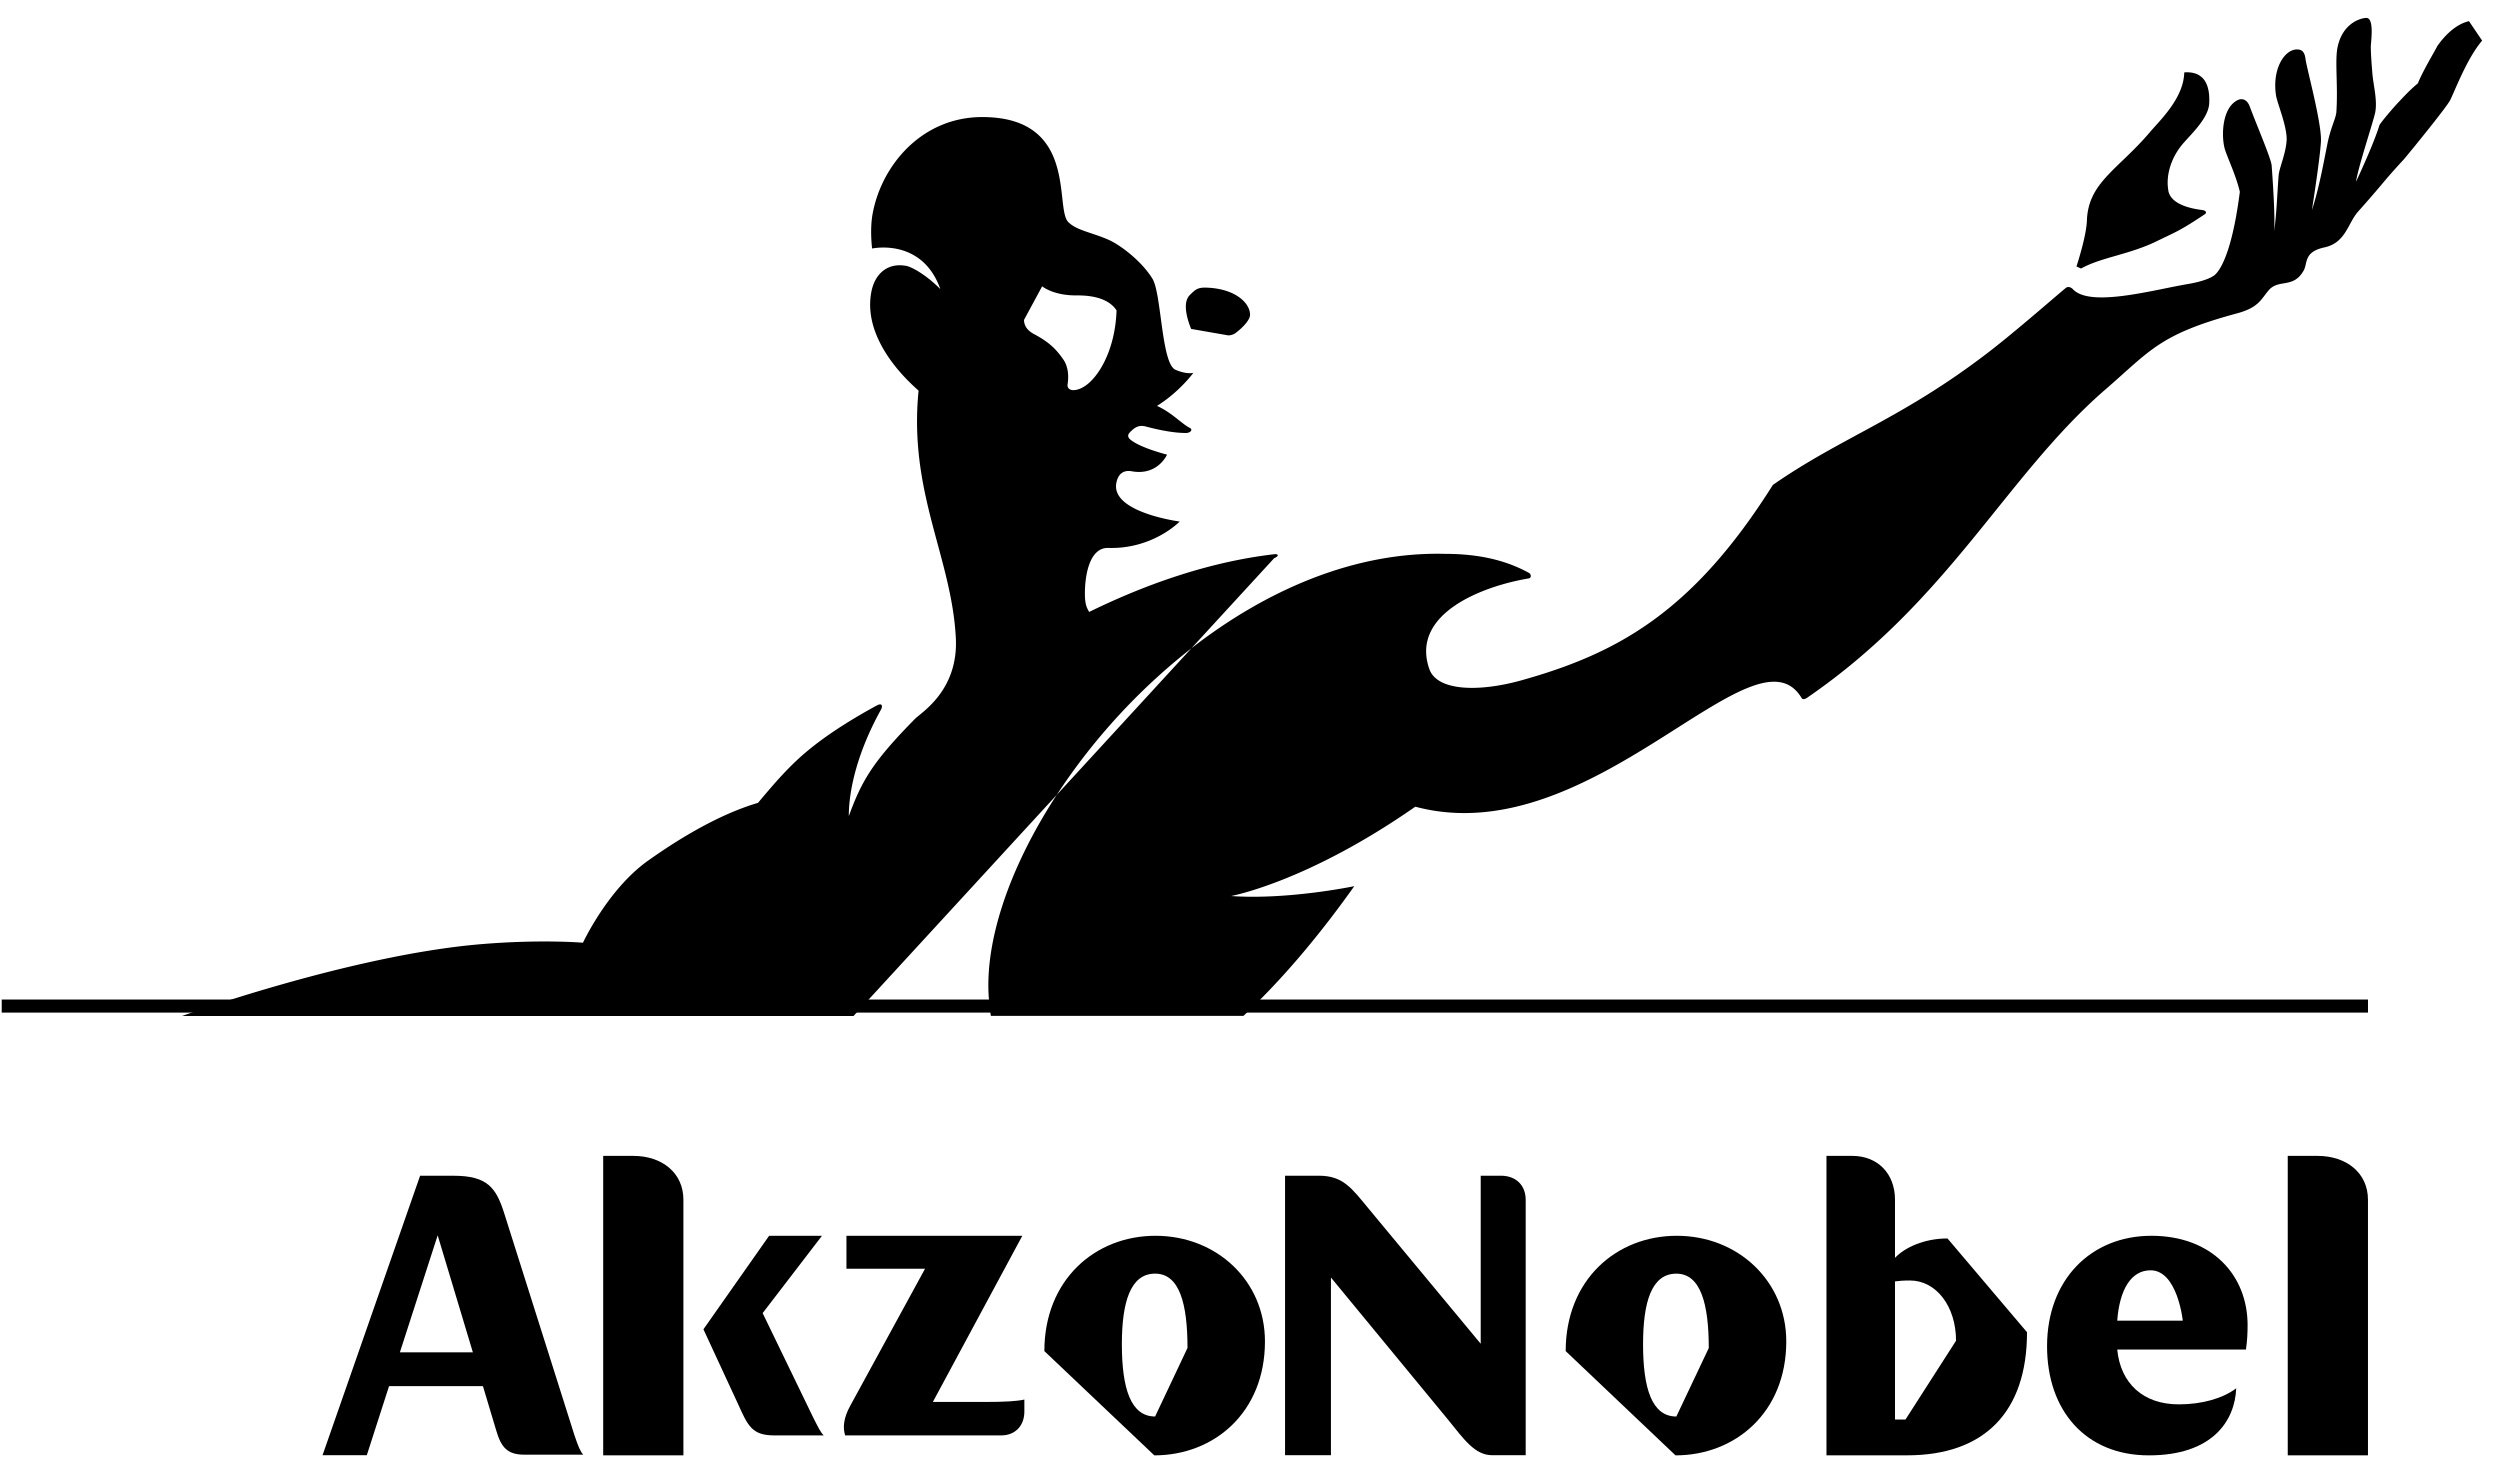 <svg xmlns="http://www.w3.org/2000/svg" width="102" height="60" viewBox="0 0 102 60"><defs><clipPath id="cxc7a"><path d="M7.43.73h94.09v40.722H7.43z"/></clipPath><clipPath id="cxc7b"><path d="M.07 59.37h100.635V.73H.07z"/></clipPath></defs><g><g><g><g/><g clip-path="url(#cxc7a)"><path d="M84.72 10.873c.14-.438.406-1.327.426-1.88.057-1.557 1.281-2.077 2.581-3.613.405-.477 1.37-1.38 1.39-2.426.49-.038 1.08.142 1.018 1.276-.035.569-.666 1.174-1.027 1.582-.516.574-.739 1.313-.647 1.91.048.599.899.788 1.384.846.19.024.183.128.115.17-1.038.697-1.209.732-1.974 1.108-1.116.543-2.272.656-3.078 1.11zM34.824 41.452H7.43s6.859-2.48 12.186-2.929c2.472-.207 4.169-.06 4.169-.06s1.015-2.185 2.657-3.349c2.006-1.425 3.491-2.065 4.485-2.358.583-.694 1.189-1.417 1.937-2.051.963-.82 2.144-1.503 2.898-1.916.248-.137.253.038.181.165-.93 1.678-1.312 3.222-1.312 4.346.53-1.459.989-2.233 2.705-3.975.258-.26 1.771-1.155 1.662-3.294-.17-3.303-1.935-5.938-1.52-10.093-.217-.203-2.324-1.965-1.926-4.033.133-.693.623-1.203 1.423-1.057.205.038.786.337 1.391.948-.744-2.107-2.784-1.656-2.784-1.656s-.103-.77.025-1.442c.374-1.976 2.017-3.922 4.467-3.922 3.909 0 2.956 3.673 3.5 4.27.321.349.964.434 1.643.732.522.23 1.382.901 1.806 1.6.37.615.358 3.462.937 3.709.476.204.73.124.73.124s-.563.775-1.485 1.35c.584.258 1.021.738 1.335.894.146.073.031.208-.149.211-.285 0-.782-.036-1.645-.265-.307-.08-.48.065-.649.242-.145.15-.023.265.069.329.436.324 1.45.577 1.45.577s-.379.87-1.436.68c-.347-.062-.563.11-.633.475-.232 1.208 2.585 1.575 2.585 1.575s-1.094 1.133-2.915 1.077c-.76-.022-.953 1.103-.953 1.852 0 .455.075.588.174.76 2.405-1.18 4.99-2.059 7.549-2.355.192-.022.194.084 0 .16l-3.378 3.677a25.02 25.02 0 0 0-5.493 5.979zm6.956-28.401c.001.342.279.51.41.581.66.348.931.661 1.185 1.023.223.315.231.716.181 1.033-.016.13.072.23.237.23.748-.01 1.706-1.375 1.762-3.257-.22-.33-.68-.617-1.632-.608-.957.007-1.403-.372-1.403-.372zm6.819.369c-.077-.187-.41-1.025-.058-1.378.257-.257.344-.326.752-.304 1.116.06 1.704.621 1.71 1.102 0 .207-.283.514-.581.739a.524.524 0 0 1-.308.105zM100.735.864c-.417.092-.88.43-1.29 1.011-.11.224-.59 1.011-.796 1.525-.338.284-.534.5-.784.764-.31.327-.76.876-.786.947-.235.784-.954 2.304-.954 2.304.106-.681.736-2.527.79-2.864.08-.478-.078-1.06-.121-1.54-.03-.367-.06-.728-.065-1.092-.005-.166.166-1.217-.198-1.188-.313.022-.983.287-1.163 1.22-.108.555.027 1.54-.044 2.617-.015.25-.226.616-.364 1.29-.153.765-.342 1.824-.632 2.71.042-.298.32-2.052.366-2.78.047-.728-.585-3.013-.628-3.378-.036-.291-.147-.377-.302-.391-.534-.048-1.075.773-.901 1.883.056.333.468 1.293.43 1.842-.038.55-.302 1.11-.326 1.422-.06.773-.095 1.818-.196 2.3.08-.383-.057-2.308-.088-2.715-.025-.29-.611-1.647-.892-2.402-.118-.323-.343-.342-.5-.262-.632.319-.66 1.426-.532 1.945.072.3.471 1.11.626 1.796-.41 3.207-1.098 3.44-1.098 3.44s-.238.19-1.058.327c-1.438.246-3.967.959-4.663.197-.046-.051-.179-.128-.28-.044-.22.17-2.053 1.78-3.165 2.63-3.538 2.717-5.987 3.457-8.788 5.407-3.237 5.138-6.274 6.862-10.277 7.977-1.719.477-3.432.442-3.743-.474-.761-2.207 2.066-3.353 4.062-3.69.106-.016.107-.169.003-.225-.963-.53-2.075-.776-3.434-.776-3.696-.092-7.299 1.49-10.335 3.853l-5.493 5.979c-1.98 3.032-3.05 6.207-2.738 8.632.013.13.028.26.049.387h10.305c1.45-1.359 2.977-3.114 4.522-5.292 0 0-2.704.566-5.026.402.011-.005 3.097-.563 7.516-3.645 7.234 1.933 13.844-7.65 15.763-4.432.059.098.193.007.231-.018 5.823-3.999 8.108-9.069 12.184-12.591 1.826-1.58 2.187-2.234 5.357-3.089.88-.237.978-.584 1.275-.93.413-.493 1.007-.056 1.436-.816.17-.302-.01-.76.85-.944.87-.188.956-.998 1.37-1.46 1.08-1.21.945-1.131 1.873-2.139.347-.411 1.755-2.143 1.886-2.412.198-.398.684-1.7 1.302-2.425z"/></g></g><g><path d="M34.482 58.564h6.375c.563 0 .937-.396.937-.969v-.493c-.305.067-.766.098-1.634.098h-2.1l3.65-6.78h-7.175v1.344h3.207l-3.057 5.6c-.27.492-.303.888-.203 1.2"/></g><g><path d="M28.7 54.235l1.42 3.066c.396.884.573 1.263 1.466 1.263h2.023c-.115-.101-.22-.314-.426-.721l-2.067-4.268 2.42-3.155H31.38z"/></g><g><path d="M24.61 59.377h3.273v-10.43c0-1.085-.86-1.787-2.047-1.787H24.61z"/></g><g><path d="M23.443 58.574c.15.442.238.654.353.776h-2.409c-.685 0-.937-.299-1.137-.973l-.546-1.822h-3.831l-.907 2.817H13.16l3.98-11.402h1.355c1.403 0 1.755.494 2.09 1.575zm-4.15-3.4l-1.436-4.773-1.542 4.774z"/></g><g><path d="M42.61 55.125c0-2.902 2.062-4.705 4.535-4.705 2.492 0 4.465 1.835 4.465 4.31 0 2.899-2.075 4.649-4.514 4.649zm5.84-.129c0-1.799-.323-3.032-1.322-3.032-1.009 0-1.356 1.167-1.356 2.88 0 1.801.361 2.949 1.356 2.949z"/></g><g><path d="M52.43 59.372h1.872v-7.249l4.762 5.78c.664.816 1.105 1.47 1.82 1.47h1.364V48.956c0-.602-.4-.987-1.012-.987h-.823v6.856l-4.579-5.519c-.684-.826-1.032-1.337-2.027-1.337H52.43z"/></g><g><path d="M63.88 55.125c0-2.902 2.059-4.705 4.533-4.705 2.49 0 4.467 1.84 4.467 4.31 0 2.899-2.082 4.649-4.519 4.649zM69.718 55c0-1.8-.33-3.035-1.323-3.035-1.016 0-1.358 1.167-1.358 2.883 0 1.798.36 2.946 1.358 2.946z"/></g><g><path d="M86.383 55.06c.134 1.388 1.065 2.238 2.508 2.238.95 0 1.794-.24 2.347-.655-.056 1.343-.984 2.736-3.564 2.736-2.576 0-4.154-1.824-4.154-4.453 0-2.72 1.796-4.506 4.257-4.506 2.477 0 3.925 1.616 3.925 3.647 0 .308-.016.654-.068.994zm2.675-1.177s-.216-2.055-1.314-2.055c-.8 0-1.267.793-1.361 2.055z"/></g><g><path d="M82.702 54.355c0 3.264-1.747 5.022-4.889 5.022H74.52V47.16h1.053c1.019 0 1.743.703 1.743 1.791v2.368c.398-.42 1.187-.79 2.142-.79zm-2.896.347c0-1.402-.807-2.458-1.88-2.458-.278 0-.429.015-.61.037v5.637h.427z"/></g><g><path d="M93.34 59.377h3.273V48.95c0-1.088-.866-1.79-2.061-1.79H93.34z"/></g><g/><g clip-path="url(#cxc7b)"><path d="M.07 41.313h96.544v-.531H.07z"/></g></g></g></svg>